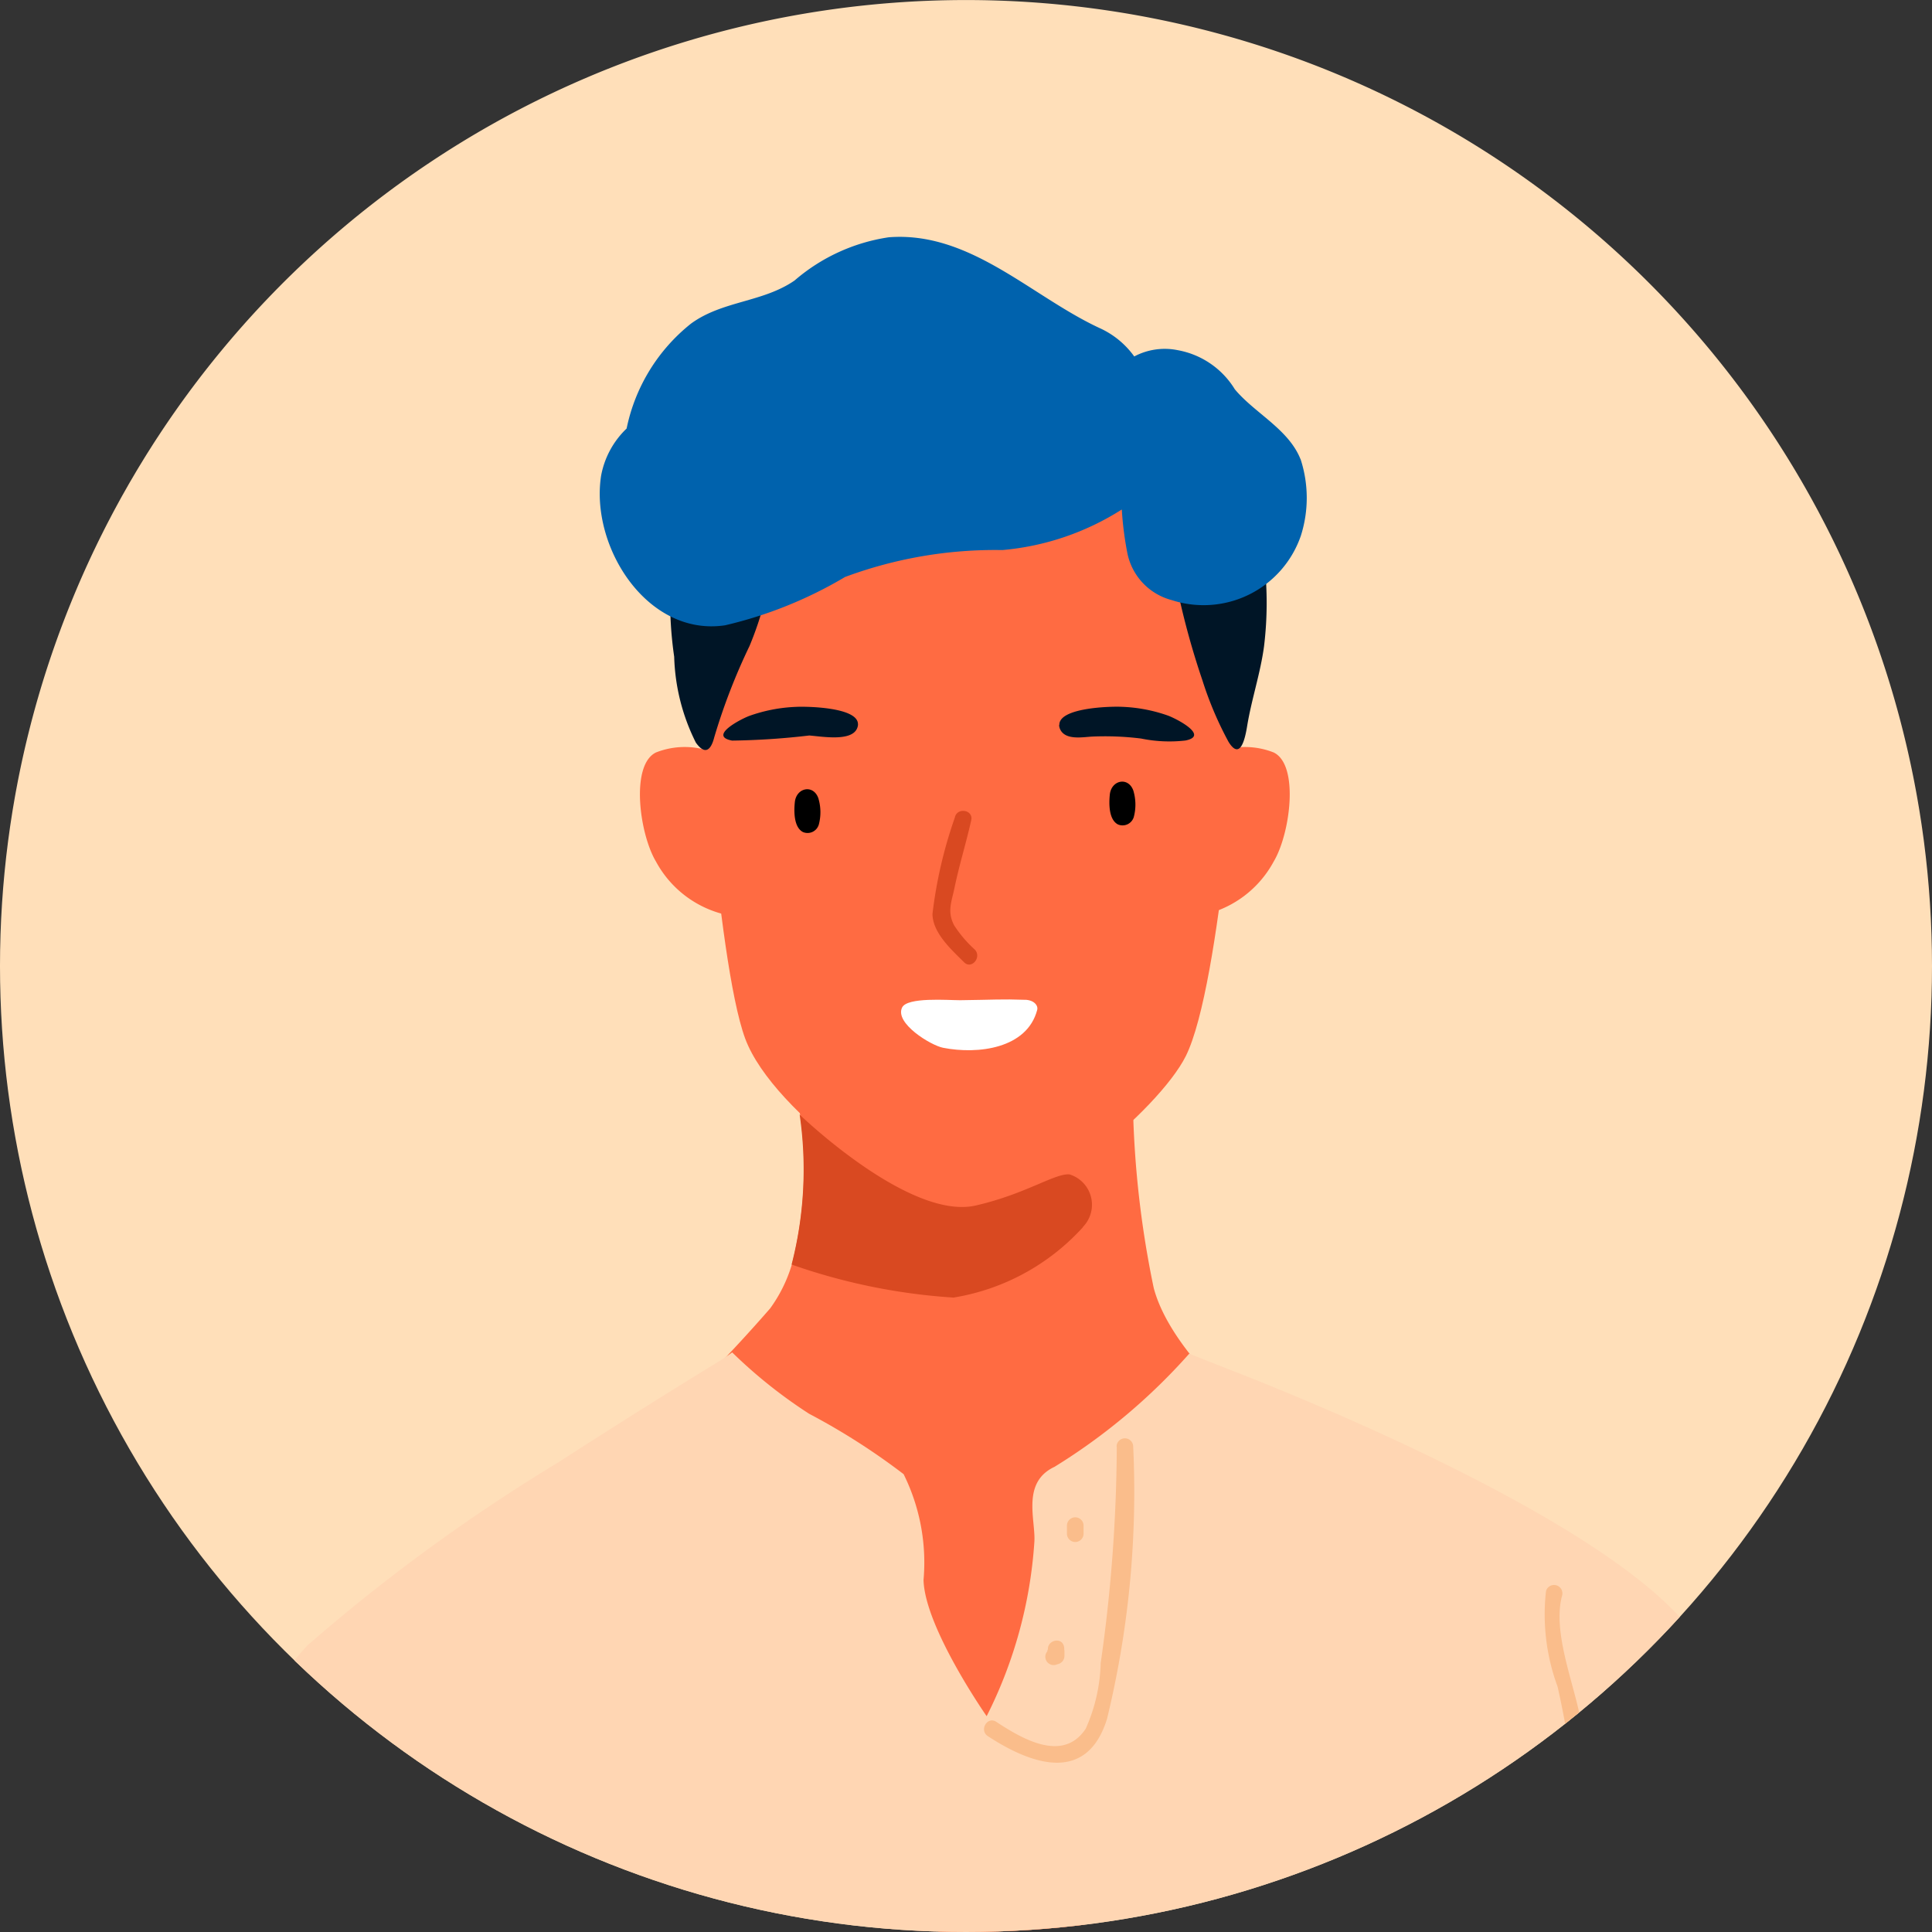 <svg xmlns="http://www.w3.org/2000/svg" xmlns:xlink="http://www.w3.org/1999/xlink" width="48" height="48" viewBox="0 0 48 48">
  <rect x="0" y="0" width="48" height="48" fill="#333333" stroke="none"/>
  <defs>
    <clipPath id="clip-path">
      <circle id="Ellipse_584" data-name="Ellipse 584" cx="24" cy="24" r="24" transform="translate(0 48) rotate(-90)" fill="none"/>
    </clipPath>
  </defs>
  <g id="Liam_Larson" data-name="Liam Larson" transform="translate(0 0.001)">
    <g id="Group_673" data-name="Group 673" transform="translate(0 -0.001)" clip-path="url(#clip-path)">
      <path id="Path_1791" data-name="Path 1791" d="M48,24A24,24,0,1,1,24,0,24,24,0,0,1,48,24" transform="translate(0 0.001)" fill="#ffdfb9"/>
      <path id="Path_1792" data-name="Path 1792" d="M203.691,145.689s.445,7.558,1.17,9.524c.7,1.889,4.355,4.352,5.43,4.4,1.657.07,4.847-2.619,5.517-3.965.891-1.789,1.354-8.949,1.354-8.949l-.628-5.242-11.986.221Z" transform="translate(-186.347 -129.41)" fill="#ff6b42"/>
      <path id="Path_1793" data-name="Path 1793" d="M185.474,318.937s-5.323,9.748-5.853,10.348-2.777.941-3.447.951-3.09-2.1-3.3-2.517-6.7-8.549-6.7-8.549a38.85,38.85,0,0,0,4.98-4.788,3.608,3.608,0,0,0,.538-1.089,9.6,9.6,0,0,0,.2-3.759c-.074-.611-.161-1.015-.161-1.015l8.442-.406a24.489,24.489,0,0,0,.51,5.762c.623,2.36,4.8,5.063,4.8,5.063" transform="translate(-152.019 -281.876)" fill="#ff6b42"/>
      <path id="Path_1794" data-name="Path 1794" d="M188.547,218a1.946,1.946,0,0,0-1.429,0c-.64.312-.409,2.025,0,2.709a2.642,2.642,0,0,0,1.954,1.363Z" transform="translate(-170.821 -199.305)" fill="#ff6b42"/>
      <path id="Path_1795" data-name="Path 1795" d="M349.224,218a1.946,1.946,0,0,1,1.428,0c.64.312.409,2.025,0,2.709a2.642,2.642,0,0,1-1.954,1.363Z" transform="translate(-319.007 -199.305)" fill="#ff6b42"/>
      <path id="Path_1796" data-name="Path 1796" d="M232.387,230.516c-.116-.37-.553-.287-.59.084-.022.216-.03.616.2.739a.291.291,0,0,0,.4-.2,1.2,1.2,0,0,0-.01-.62" transform="translate(-212.05 -210.668)"/>
      <path id="Path_1797" data-name="Path 1797" d="M324.293,228.295c-.116-.37-.553-.287-.59.084-.022.216-.03.616.2.739a.291.291,0,0,0,.4-.2,1.2,1.2,0,0,0-.01-.62" transform="translate(-296.13 -208.636)"/>
      <path id="Path_1798" data-name="Path 1798" d="M214.395,206.65c.009-.429-1.284-.448-1.541-.434a3.89,3.89,0,0,0-1.16.225c-.2.074-1.032.5-.426.613a18.33,18.33,0,0,0,1.918-.127c.335.028,1.04.152,1.185-.172a.269.269,0,0,0,.025-.1" transform="translate(-193.079 -188.654)" fill="#001526"/>
      <path id="Path_1799" data-name="Path 1799" d="M309.082,206.653c-.014-.435,1.28-.465,1.537-.453a3.847,3.847,0,0,1,1.163.219c.2.073,1.038.5.432.619a3.494,3.494,0,0,1-1.1-.049,7.229,7.229,0,0,0-1.212-.049c-.231.011-.67.1-.8-.181a.28.28,0,0,1-.026-.106" transform="translate(-282.763 -188.64)" fill="#001526"/>
      <path id="Path_1800" data-name="Path 1800" d="M238.219,328A5.541,5.541,0,0,1,235,329.753a14.987,14.987,0,0,1-4.023-.821,9.442,9.442,0,0,0,.2-3.725s2.727,2.637,4.377,2.258c1.246-.286,1.969-.807,2.33-.772a.789.789,0,0,1,.33,1.306" transform="translate(-211.31 -297.515)" fill="#d94921"/>
      <path id="Path_1801" data-name="Path 1801" d="M42.169,394.59s-.152.113-.34.229h0c-.633.388-2.218,1.364-3.975,2.5a44.891,44.891,0,0,0-6.241,4.553,9.468,9.468,0,0,0-1.574,2.344,20.58,20.58,0,0,0-1.578,5.43c-.415,2.387-.658,4.984-1.042,7.578-.115.784-.243,1.568-.392,2.346-.165.862-.307,1.795-.425,2.767-.786,6.567-.423,14.99,1.428,16.632,2.123,1.888,6.249,2.038,6.472,3.066.437,2.034,2.2,2.269,4.469,2.034s11,1.06,14.58.922,9.49-2.682,10.728-4.469,4.194-2.2,5.983-2.063,1.719-.345,2.82-2.682,2.888-6.672,2.405-10.041A49.083,49.083,0,0,0,73.8,419.65c-.512-1.58-1.112-3.328-1.758-5.1-.846-2.313-1.77-4.675-2.692-6.787a40.481,40.481,0,0,0-2.75-5.411,9.09,9.09,0,0,0-.864-1.159c-1.4-1.547-4.382-3.159-7.043-4.4-1.58-.734-3.047-1.337-4.008-1.714a.009.009,0,0,0-.006,0l-1.155-.457a14.933,14.933,0,0,1-3.347,2.811c-.825.387-.468,1.316-.5,1.857a11.219,11.219,0,0,1-1.186,4.338s-1.537-2.2-1.568-3.383a4.943,4.943,0,0,0-.495-2.63,16.6,16.6,0,0,0-2.347-1.5,12.162,12.162,0,0,1-1.913-1.526" transform="translate(-23.978 -360.99)" fill="#ffd6b3"/>
      <path id="Path_1802" data-name="Path 1802" d="M272.614,236.755c.058-.258.465-.189.407.071-.127.567-.3,1.119-.418,1.69-.071.339-.184.581-.007.92a3.046,3.046,0,0,0,.51.6c.187.186-.074.506-.262.319-.312-.311-.78-.728-.786-1.2a11.175,11.175,0,0,1,.557-2.4" transform="translate(-248.891 -216.447)" fill="#d94921"/>
      <path id="Path_1803" data-name="Path 1803" d="M451.247,465.925c-.16-.919-.719-2.213-.469-3.129a.207.207,0,0,0-.4-.11,5.181,5.181,0,0,0,.288,2.374,21.737,21.737,0,0,1,.53,4.351.206.206,0,0,0,.413,0,21.031,21.031,0,0,0-.364-3.487" transform="translate(-411.968 -423.155)" fill="#fabd8b"/>
      <path id="Path_1804" data-name="Path 1804" d="M265.989,291.629c-.606-.021-.77,0-1.618.01-.31,0-1.315-.082-1.442.182-.188.39.714.941,1.02,1,.866.17,2.086.02,2.337-.942.028-.109-.079-.244-.3-.251" transform="translate(-240.517 -266.789)" fill="#fff"/>
      <path id="Path_1805" data-name="Path 1805" d="M290.459,419.955a38.8,38.8,0,0,1-.4,5.379,4.236,4.236,0,0,1-.372,1.629c-.566.854-1.581.248-2.223-.172-.223-.146-.43.211-.208.356,1.145.75,2.469,1.152,2.96-.427a23.856,23.856,0,0,0,.651-6.766.206.206,0,0,0-.413,0" transform="translate(-262.713 -384.013)" fill="#fabd8b"/>
      <path id="Path_1806" data-name="Path 1806" d="M311.307,442.995v.2a.206.206,0,0,0,.413,0v-.2a.206.206,0,0,0-.413,0" transform="translate(-284.799 -405.091)" fill="#fabd8b"/>
      <path id="Path_1807" data-name="Path 1807" d="M305.36,478.917s0-.009,0-.014,0-.009,0-.013a.43.43,0,0,0-.006-.064c-.054-.241-.4-.161-.4.059,0,.006,0,.012,0,.018,0-.028-.024.054-.01.038a.207.207,0,0,0,.243.326.211.211,0,0,0,.178-.2c0-.052,0-.1,0-.15" transform="translate(-278.919 -437.919)" fill="#fabd8b"/>
      <path id="Path_1808" data-name="Path 1808" d="M197.853,141.971a1.317,1.317,0,0,0-.641-.17,4.374,4.374,0,0,0-.63.108c-.151.022-.335-.027-.473.052-.283.162-.382.716-.43,1a9.633,9.633,0,0,0-.05,3.082,5.061,5.061,0,0,0,.539,2.134c.226.316.374.19.456-.132a15.179,15.179,0,0,1,.876-2.268,8.34,8.34,0,0,0,.586-2.23,3.27,3.27,0,0,0,.125-1.128.713.713,0,0,0-.359-.449" transform="translate(-178.879 -129.726)" fill="#001526"/>
      <path id="Path_1809" data-name="Path 1809" d="M341.435,140.577c-.178-.345-.526-.382-.884-.374-.414.011-.955.065-1.141.481a19.679,19.679,0,0,0,.96,4.479,8.7,8.7,0,0,0,.648,1.528c.285.464.407-.04.463-.383.109-.669.331-1.318.421-1.99a8.943,8.943,0,0,0,.006-2.1,4.6,4.6,0,0,0-.473-1.635" transform="translate(-310.497 -128.263)" fill="#001526"/>
      <path id="Path_1810" data-name="Path 1810" d="M192.361,74.626c-.3-.746-1.135-1.138-1.63-1.732a2.1,2.1,0,0,0-1.418-.972,1.614,1.614,0,0,0-1.081.156,2.152,2.152,0,0,0-.869-.709c-1.7-.793-3.212-2.407-5.229-2.252a4.613,4.613,0,0,0-2.341,1.074c-.79.546-1.791.5-2.573,1.071a4.479,4.479,0,0,0-1.6,2.607,2.162,2.162,0,0,0-.634,1.173c-.273,1.76,1.143,4.006,3.083,3.715a10.506,10.506,0,0,0,2.978-1.2,10.7,10.7,0,0,1,3.91-.669,6.587,6.587,0,0,0,2.966-1.008,8.129,8.129,0,0,0,.133,1.058,1.516,1.516,0,0,0,1.106,1.193,2.555,2.555,0,0,0,3.21-1.6,3.1,3.1,0,0,0-.007-1.9" transform="translate(-160.052 -63.222)" fill="#0062ad"/>
    </g>
  </g>
</svg>

